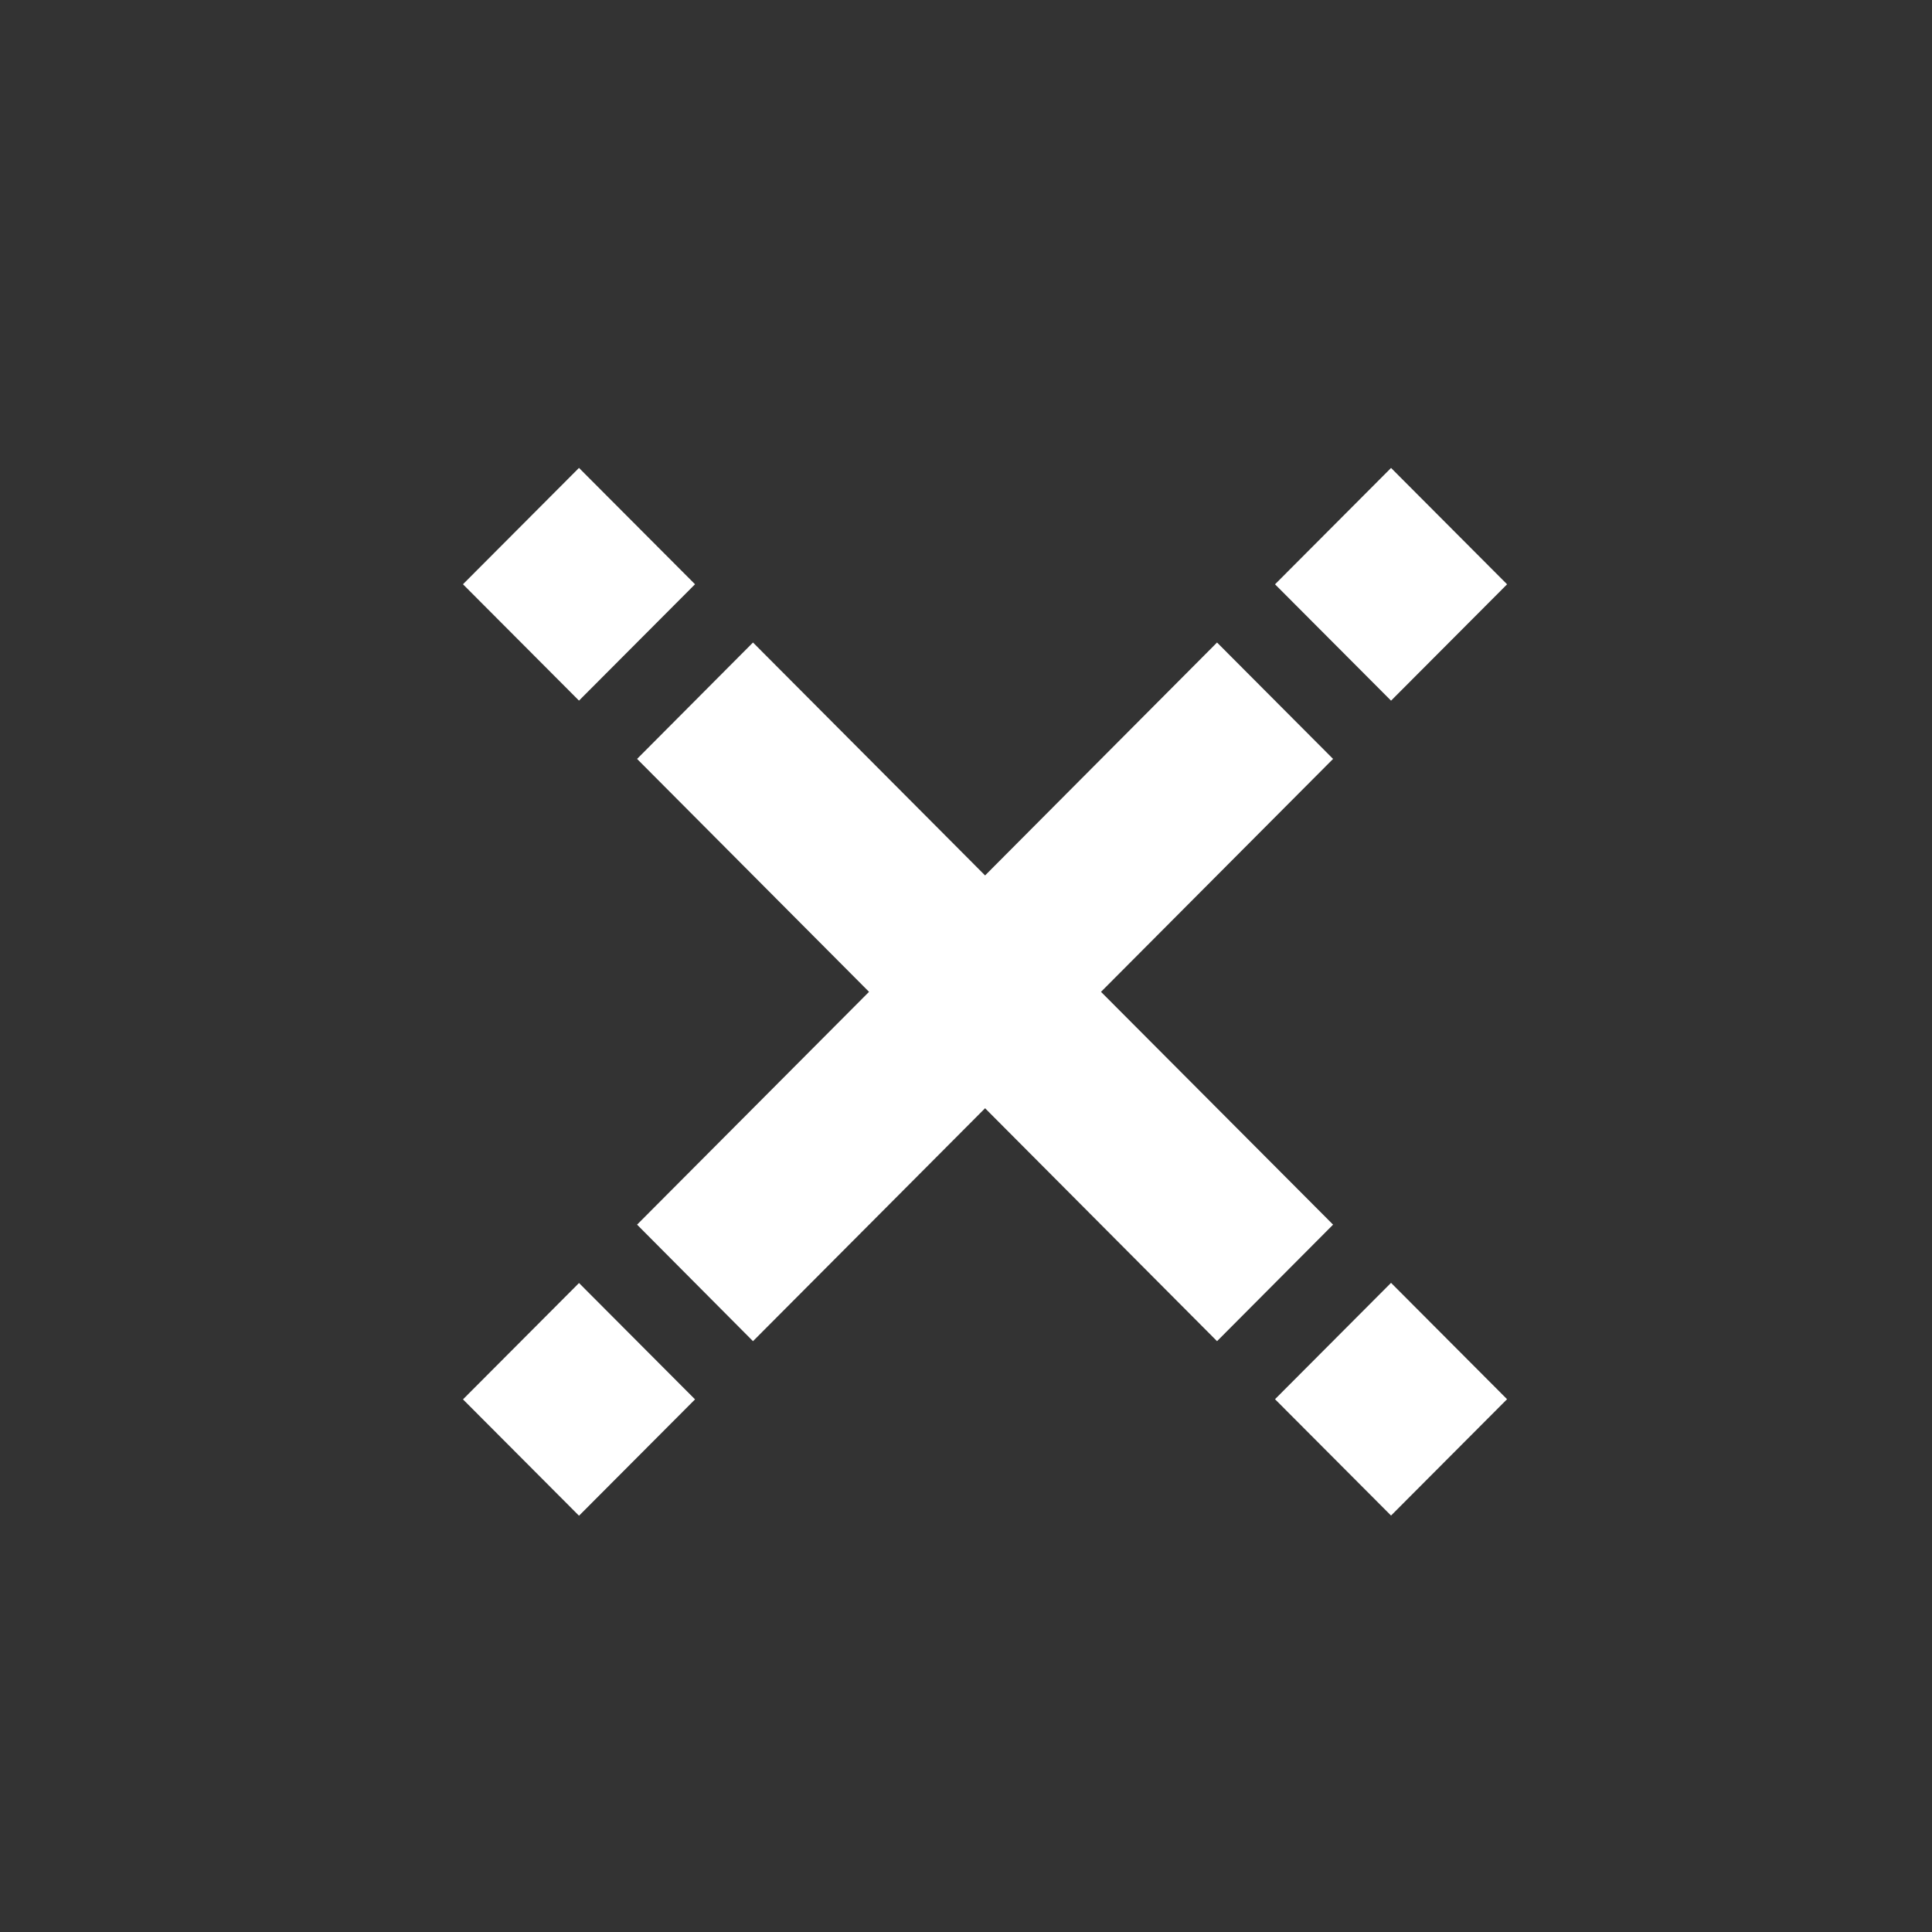 <svg width="16" height="16" viewBox="0 0 16 16" fill="none" xmlns="http://www.w3.org/2000/svg">
<rect x="0" y="0" width="16" height="16" fill="#333333" stroke="none"/>
<path d="M9.118 8.214L11.04 6.285L10.079 5.321L8.158 7.25L6.236 5.321L5.276 6.285L7.197 8.214L5.276 10.142L6.236 11.107L8.158 9.178L10.079 11.107L11.04 10.142L9.118 8.214Z" fill="white"/>
<rect width="1.361" height="1.361" transform="matrix(0.706 0.708 -0.706 0.708 11.52 10.624)" fill="white"/>
<rect width="1.361" height="1.361" transform="matrix(0.706 0.708 -0.706 0.708 4.795 3.875)" fill="white"/>
<rect width="1.361" height="1.361" transform="matrix(-0.706 0.708 -0.706 -0.708 5.756 11.589)" fill="white"/>
<rect width="1.361" height="1.361" transform="matrix(-0.706 0.708 -0.706 -0.708 12.481 4.839)" fill="white"/>
</svg>
